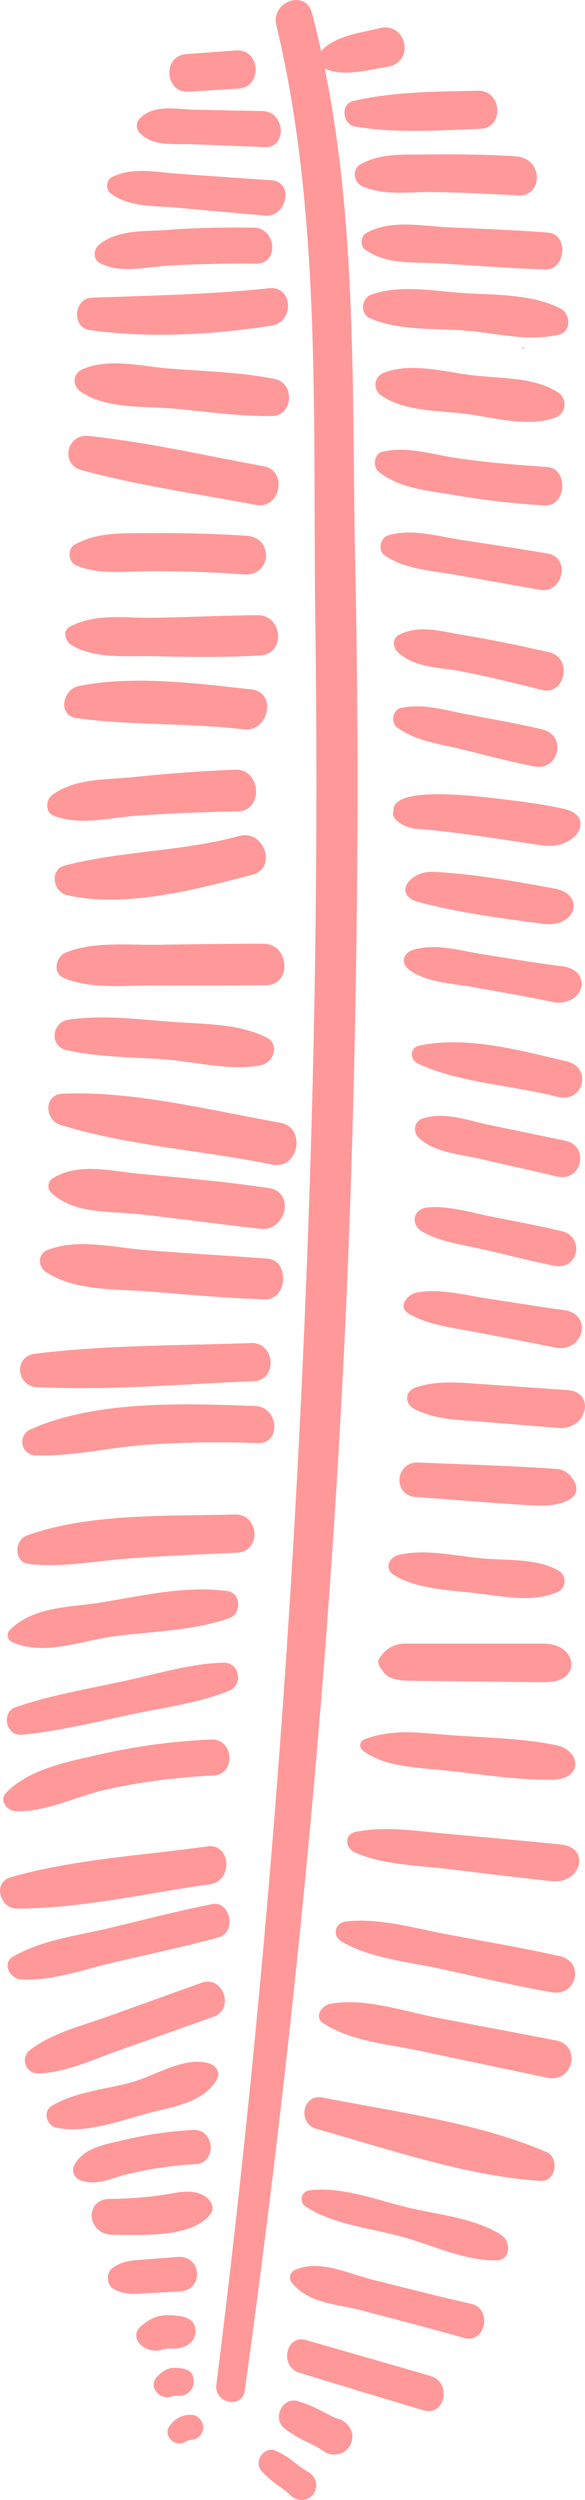 <svg xmlns="http://www.w3.org/2000/svg" width="224.2" height="956.6" viewBox="0.005 0.003 224.158 956.572" style=""><g><title>foll67_192475800</title><path d="M200.5 133.5a.4.4 0 0 1-.1-.7c.4 0 .5.7.1.7zM77.9 928.9a4.9 4.9 0 0 1-4.9 4.7 6.8 6.8 0 0 0-2.2.9c-3.6 1.9-8.4-2.2-5.9-6.1a9.6 9.6 0 0 1 8.3-4.4c2.5-.1 4.7 2.4 4.7 4.9zm-3.8-16.4a5.5 5.5 0 0 1-6.2 4.2 7.3 7.3 0 0 0-2.5.4c-4.3 1.3-8.8-4-5.2-7.7s6-3.7 9.8-3.1 4.6 3.5 4.1 6.2zm46 41.8c-2.3 3.1-6.6 2.9-9.1.2a53.4 53.4 0 0 0-5.3-4.1 36.4 36.4 0 0 1-5.5-4.9c-3.2-3.6 1.1-9.8 5.6-7.7a34 34 0 0 1 6.3 3.8 41.1 41.1 0 0 0 5.4 3.9c3.3 1.6 4.9 5.6 2.6 8.8zm-45.4-60.7c-.9 3.6-5 5.4-9.2 5a12.6 12.6 0 0 0-3.8.6c-6.3 1.6-12.8-4.8-7.6-9.2s9-4.5 14.6-3.8 6.8 4.2 6 7.4zM69 876.8l-13.1.7c-4.8.3-8.5.6-12.6-1.8-2.4-1.5-2.7-5.8-.5-7.6 3.7-3 7.4-3.1 12.1-3.5l13.1-1c9.4-.7 10.3 12.6 1 13.2zm11.7-29.7c-6.9 9.3-26.5 8.1-37.7 8-9.7-.1-10.9-13.6-1-13.7a158.2 158.2 0 0 0 19.4-1.4c5.7-.7 11.4-2.8 16.7.1 2.4 1.3 4.5 4.5 2.6 7zm-5.8-19a143.1 143.1 0 0 0-26 3.8c-6.4 1.5-12.3 4.9-18.7 2.1a4.1 4.1 0 0 1-1.8-5.4c3.4-6.9 12.4-8.2 19.3-9.8A145 145 0 0 1 74 815c8.3-.5 9.3 12.7.9 13.1zm8.3-32.6c1.4-2.5-.5-5.1-2.9-5.9-9.2-2.9-20.1 4.2-29 6.9s-22.3 3.7-31.5 9.3c-3.5 2.1-2 7.5 1.7 8.3 10.6 2.4 23.7-2.3 34.1-5.2s22.3-4 27.6-13.4zm-1.4-23.8l-35.2 12.5c-10.4 3.6-21 8.8-32 9.2a5 5 0 0 1-3.1-9c8.8-6.7 20.4-9.4 30.6-13.1l35.1-12.6c8.3-3 12.9 10.1 4.6 13zm2-30.4c7-1.9 4.5-14.2-2.6-12.7-13 2.6-25.8 5.9-38.7 9s-26.2 4.6-37.4 11c-4.6 2.7-1.2 8.6 3 8.8 12 .7 24.2-3.9 35.9-6.6 13.3-3.1 26.6-5.9 39.8-9.5zM80.4 721c-24.2 3.4-49.5 9.3-73.9 9.3-6.5.1-9.5-10-2.4-12 24-6.9 50.5-8.3 75.3-11.8 9.1-1.3 10.1 13.2 1 14.5zm1.4-41.6a240.4 240.4 0 0 0-42.2 5.6c-11.1 2.7-22.4 8.5-33.7 8-3.3-.1-6.4-4.2-3.5-7.1 9-9.1 23.3-11.7 35.4-14.5a241.4 241.4 0 0 1 43.1-5.8c8.7-.4 9.7 13.3.9 13.8zm5.9-32.4c-11.8 4.7-25 6.4-37.4 9s-27.9 6.5-42 7.8c-6.1.6-8-8.7-2.2-10.6 13.4-4.6 27.8-7 41.6-10s25.1-6.6 37.8-7c6.2-.3 8 8.5 2.2 10.8zm.1-27.8c-14.1 4.9-30 5-44.7 7-12.5 1.8-26.9 7.6-38.7 2a2.8 2.8 0 0 1-.8-4.3c8.8-9.3 23.3-8.8 35.5-10.8 15.4-2.5 32.3-6.5 48-4.3 5.4.7 5.5 8.8.7 10.4zm3.2-25.1c-14.1.7-28.2 1.2-42.3 2.3s-25.3 3.5-37.8 2c-5.6-.7-5.5-9-.7-10.8 23.6-8.7 54.9-7.4 79.8-8.1 9.3-.3 10.3 14.1 1 14.6zm7.8-41.9a401.8 401.8 0 0 0-42.5.6c-14 1-28.3 4.5-42.3 4.1a5.2 5.2 0 0 1-2-10.1c25.1-11.1 59-9.8 85.9-8.8 8.9.4 10 14.5.9 14.2zm-1.6-23.7c-27.4 1.1-55.5 3.6-82.9 2.3-8.1-.3-9.2-11.8-.9-12.8 27.3-3.4 55.4-3.1 82.8-4.1 9.3-.3 10.3 14.2 1 14.6zm4.2-31.3c-14.2-.5-28.5-1.7-42.7-2.9s-29.5-.1-41-7.5c-3.2-2.1-3.4-7 .5-8.5 11.8-4.5 25.1-1 37.4 0 15.6 1.3 31.2 2.1 46.9 3.3 8.6.7 7.7 15.9-1.1 15.6zm-1.6-27c-15.2-1.7-30.4-3.8-45.6-5.5-11.8-1.4-25.2.1-34.4-8.1a3.6 3.6 0 0 1 .3-5.7c10.2-6.3 22.5-2.7 34.1-1.7 16.3 1.5 32.6 3 48.8 5.4 10.1 1.4 6.8 16.6-3.2 15.6zm4.4-24.6c10.2 2.2 13.4-14.1 3.2-16-26.7-4.7-56.3-12.3-83.5-11.1-7.2.3-6.9 10-.8 11.9 25.7 8 54.6 9.8 81.1 15.2zm-4.3-38c-11.4 2.2-23.9-1.1-35.4-2.1s-26.4-.8-39.1-3.7c-6.6-1.5-5.6-10.7.8-11.6 12.5-1.9 25.7-.3 38.3.7s26.2.5 37.5 6c5.4 2.7 2.9 9.7-2.1 10.7zm1.9-30.6c-14.3.1-28.6.2-42.9.1-11.6-.1-23.4 1.5-34.3-2.8-4.6-1.8-3.3-8.2.6-9.8 10.8-4.4 23.9-2.8 35.5-3 13.4-.2 26.7-.4 40.1-.4 10.1-.1 11.3 15.9 1 15.9zm-5.1-42.3c-21.7 5.7-48.9 12.9-71.1 7.8-5.3-1.2-6.7-9.8-.8-11.3 21.8-5.7 44.7-5.3 66.8-11.3 9.6-2.7 14.8 12.3 5.1 14.8zM91 310.5c-13.1.2-26.2.7-39.3 1.7-10.6.8-21.1 3.8-31.2-.1-3.3-1.3-3-6.1-.5-7.9 8.7-6.4 20.3-5.8 30.7-6.8 13-1.4 26.1-2.3 39.2-2.9 10.2-.5 11.3 15.8 1.1 16zm2.3-31.4c-21.2-2.6-42.9-1.4-63.9-4.3-7.5-1-5.4-11.1.8-12.3 21-4.2 45.1-1 66.2 1.3 9.8 1.1 6.7 16.5-3.1 15.3zm6.4-28.3c-13.5.8-27 .6-40.5.3-10.5-.3-22.8 1.3-32-4.4-2.2-1.4-3.4-5.4-.4-6.9 9.7-5.2 20.6-3.3 31.4-3.4 13.5-.2 26.9-.9 40.4-1 9.8-.2 11 14.9 1.1 15.4zm-6.3-31c-12.4-.9-24.8-1.3-37.3-1.2-9.2 0-18.4 1.4-27-2.3-3-1.3-3.4-6.2-.5-7.9 8.8-5 19-4.3 29-4.4 12.3-.1 24.5.2 36.8 1 10.6.6 9.8 15.6-1 14.8zm4.6-26.6c-22.2-4.2-44.9-7.4-66.8-13.3-8.2-2.3-5.7-13.9 2.7-13.1 22.5 2.4 44.8 7.5 67.1 11.6 9.4 1.7 6.5 16.6-3 14.8zm6.3-34c-12.4.2-25-1.7-37.3-2.8s-26 .2-35.9-6.4c-3.5-2.2-3.4-7 .5-8.7 10.1-4.4 22.2-1.2 32.9-.3 13.5 1.1 27.4 1.3 40.7 4 7.8 1.5 7.3 14-.9 14.2zm-.2-34.6c-22.7 3.5-47 4.9-69.8 1.7-6.9-1-6.1-12.2.9-12.4 22.8-.8 45.1-1.2 67.9-3.6 9.2-1 9.8 12.9 1 14.3zm-5.9-23.7c-11.1-.1-22.1.1-33.2.7-8.9.5-18.3 3.2-26.5-.8-3-1.4-2.8-5.3-.5-7.2 7.1-5.8 17.3-5 26.1-5.6 11-.9 22.1-1 33.2-.9 8.7.2 9.7 13.9.9 13.8zm3.2-18.4l-33.3-3c-9-.9-18.3 0-25.7-5.5-1.9-1.3-1.8-5 .3-6.1 8.1-4.2 16.8-2 25.7-1.4l35.7 2.5c8.6.6 6 14.3-2.7 13.5zm.1-26.2l-27.6-1.1c-6.9-.3-15 1.1-20.2-4.2-1.9-2-1.6-4.4.4-6.2 5.5-4.9 13.6-3 20.6-2.8l25.9.5c8.7.2 9.6 14.1.9 13.8zM91.4 33.9l-19.1 1.2c-9.2.6-10.2-13.7-.9-14.4l19-1.4c9.4-.7 10.4 14 1 14.6zm57-8.3c10.8-1.7 7.5-17.4-3-14.8-7.2 1.8-15.3 2.6-21.1 7.5a5.3 5.3 0 0 0-1.2 1.4c-1.1-5-2.3-9.9-3.6-14.8-2.5-9.2-15.8-4.2-13.6 4.8 17.4 72.5 13.9 151.1 14.9 225.3s.3 147.1-2.2 220.7c-5.1 153.1-16.6 304.8-35.7 456.8-.9 7.1 9.9 9.4 10.9 2.2 21.1-152.1 35.5-306.5 40.6-460.1 2.6-79.8 3.4-159.7 1.7-239.6-1.3-62 .9-127.5-11.7-188.9l1.6.8c7.2 2.2 15.1-.2 22.4-1.3zm35.7 23.7c-15.9.6-32.5 1.8-48.2-.9-4.6-.8-5.5-8.5-.7-9.7 15.6-3.7 32-3.6 47.9-4 9.3-.2 10.3 14.2 1 14.6zm14.4 25.5c-11-.6-22.1-1.2-33.1-1.3-9.1-.1-18.6 1.5-26.9-2.4-3-1.5-3.6-6.3-.5-8.1 8-4.7 17.3-3.7 26.4-3.9 11-.1 22.1 0 33.1.7s10.6 15.6 1 15zm10.5 28.3c-13.5-.4-27.1-1.5-40.6-2.3-10.1-.6-20.1.6-28.5-5.3-2-1.4-1.7-5.2.4-6.3 9.7-5.4 21.4-2.6 32.2-2.2 12.5.6 25 1 37.5 2 7.9.5 7 14.3-1 14.1zm5.4 24.9c-11.4 2.8-23.2-.3-34.8-1.4s-26.2.2-37.8-4.8c-4-1.7-3.3-7.8.6-9.1 10.9-3.8 23.4-1.4 34.8-.6s26.8.2 37.8 6.1c3.6 2 4 8.6-.6 9.8zm-1.6 31.8c-10.8 3.8-23.1 0-34.1-1.4s-23.9-.9-32.8-7.2a4.9 4.9 0 0 1 1.3-8.6c10.5-4 23-.3 33.9 1s24 .6 33.1 6.8a5.4 5.4 0 0 1-1.4 9.4zm-4 33.6a305.1 305.1 0 0 1-34.3-3.9c-10-1.7-21.2-2.5-29.3-8.9-2.5-2-1.9-7.1 1.5-7.8 9.6-2.1 18.9 1.1 28.5 2.5 11.4 1.7 23 2.6 34.6 3.4 8.1.6 7.3 15.1-1 14.7zm-1.8 32.3l-33.4-5.9c-9.2-1.6-18.4-2-26.2-7.3-2.8-1.9-1.6-6.9 1.5-7.7 9-2.6 18.2.3 27.3 1.7 11.2 1.7 22.4 3.4 33.6 5.3 8.9 1.4 6.1 15.4-2.8 13.9zm.6 38.3c-10.2-2.6-20.5-5.1-30.8-7.1-8.3-1.6-18.3-1.3-24.6-7.6-1.6-1.6-1.9-4.9.4-6.2 7.8-4.3 16.5-1.5 25-.1 11 1.8 22 4.1 32.9 6.6 9.1 2.1 6.1 16.7-2.9 14.4zm-2.6 29.3c-9.9-1.9-19.6-4.5-29.3-6.9-8.2-1.9-16.7-3-23.6-8.1-2.4-1.8-1.7-6.7 1.5-7.4 8.3-1.8 16.4.7 24.7 2.3 9.9 1.9 19.8 3.6 29.5 5.9s6.2 15.9-2.8 14.2zm3.1 30.2c-16.4-2.3-32.1-5.1-48.8-6.4-4.3-.4-9-3.3-8.7-6.1a8.8 8.8 0 0 0 .2-1.6c1.2-8.7 32-4.7 40-3.8s17.1 2.1 25.3 3.9c12.5 2.8 4.9 15.8-8 14zm.2 30c-15.7-2-33.3-4.4-48.1-8.4-9.8-2.7-3.2-11.9 5.7-11.5 15.3.7 31.9 3.7 46.6 6.4 12 2.2 8.3 15.1-4.2 13.5zm12.4 27.7c-1.8 1.9-5.7 2.9-8.6 2.3-10.1-2.2-20.5-3.9-30.8-5.8-8.5-1.5-18.4-1.8-24.7-6.8-3-2.2-2.3-6.3 1.9-7.5 8.7-2.5 17.5.3 26.3 1.7s20.7 3.4 31.1 4.7c2.7.3 6 2.2 6.6 4.5s.8 4.3-1.8 6.9zm-7 38.5c-17.2-4.4-37.8-5.4-53.5-12.7-3.1-1.4-3.4-6.1.5-6.9 18.2-3.9 38.8 1.9 56.4 6 10.1 2.3 6.5 16.2-3.4 13.6zm-.1 30.5l-29.3-6.7c-8-1.9-17.6-2.4-23.7-8-2.5-2.3-2.1-6.5 1.6-7.6 8.3-2.5 16.8.7 25.1 2.5l29.4 6.1c9.3 2 6.3 15.8-3.1 13.7zm-1.4 34.1c-8.9-1.8-17.7-4.1-26.5-6.1s-17-3-24-7c-4.3-2.5-3.7-8.7 2.2-9.2 8.4-.7 16.7 2 24.8 3.6s17.8 3.4 26.6 5.5 6.6 15.2-3.1 13.2zm.4 31.3c-10.3-2.1-20.6-4-31-6-8.8-1.7-17.5-2.6-24.9-6.9-4.5-2.6-.8-7.5 3.4-8.2 8.9-1.5 18.2 1.1 26.9 2.4s19.5 3.1 29.2 4.4c11.3 1.6 7.4 16.6-3.6 14.3zm1.4 30.8l-29.4-2.4c-9.1-.7-18-.8-25.9-4.9-3.7-2-3.7-6.7.6-8.2 8.7-2.9 17.4-1.8 26.6-1.2l31.6 2.2c10.9.7 7.5 15.4-3.5 14.5zm-8.4 29.7c-15.5-.8-30.9-2.2-46.3-3.3-9-.6-7.9-13.6 1.1-13.2 17.7.8 35.5 1.2 53.1 2.5 3.1.2 5.3 2.5 6.5 4.6 4.2 7.8-7.7 9.8-14.4 9.4zm7.8 33.2c-9.8 4-20.7 1.5-31.2.3s-23.2-1.7-31.5-7.1c-3.1-2-2.1-6.5 2-7.5 9.8-2.4 21.1.2 31.1 1.2s22.1-.1 30.4 4.9a4.6 4.6 0 0 1-.8 8.2zm-3.9 34.4l-53.4-.6c-3.3-.1-7.3-.7-8.9-3s-3.3-3.9-1.5-6l.9-1.2a11.1 11.1 0 0 1 8.4-4h53.4c13.2.1 14.5 14.7 1.1 14.7zm2.2 37.3c-13.3.2-26.6-2-39.6-3.4s-24-1.4-32.6-7.4c-1.8-1.2-2.3-3.8.5-4.8 10.3-3.8 19.9-2.5 30.9-1.6 13.9 1.1 29 1.2 42.3 4 9.5 2 10.4 13-1.5 13.2zm-.2 38.8c-13.5-1.4-26.9-3.1-40.4-4.7-11.9-1.4-24.8-1.6-35.3-6.4-3.5-1.6-4.1-6.9.7-7.8 11.7-2.3 23.3-.2 35.2.8 14.5 1.4 29 2.6 43.4 4.1 11.3 1.2 7.6 15.2-3.6 14zm-.2 42.5c-14.3-2.5-28.5-5.9-42.7-9-12.5-2.7-26.6-4-37.6-10.3-3.7-2.1-3-7.3 1.8-7.8 13-1.4 26.2 2.7 38.8 5 14.3 2.7 28.7 5.1 42.9 8.3 9.6 2.1 6.7 15.6-3.2 13.8zm-1.7 32.7l-48-10.1c-12.8-2.8-26.9-3.7-37.7-10.7-3.7-2.4-.7-6.9 2.9-7.5 13.2-2.3 27.9 2.9 40.9 5.4l45.2 8.6c10.1 1.9 6.8 16.5-3.3 14.3zm-2.3 39.5c-28.1-1.7-58.9-12.3-86-19.9-7.5-2.1-5.4-13.6 2.4-12 27.5 5.4 60 9.7 85.8 20.9 4.9 2.2 3.6 11.3-2.2 11zm-17 30.4c-12.5.2-24.9-6-36.9-9.2s-25.7-4.6-36-11.2a3.4 3.4 0 0 1 1.2-6.4c12.2-1.5 25.3 3.5 37 6.4s26.4 4.1 36.5 10.7c3.8 2.5 3.7 9.6-1.8 9.7zm-12.4 29.7c-13.1-3.7-26.3-7.1-39.5-10.6-9.4-2.4-20.8-2.7-26.8-10.9a3.1 3.1 0 0 1 1.4-4.5c9.3-4.3 20.7 1.5 30.2 3.8 12.4 3.1 24.8 6.3 37.3 9.1 8.4 1.9 5.5 15.4-2.6 13.1zm-15.5 27.7c-15.9-4.7-31.8-9.6-47.7-14.4-7.7-2.3-5.3-14.8 2.6-12.5 15.9 4.6 31.9 9.1 47.8 13.8 8.1 2.4 5.5 15.5-2.7 13.1zm-28.1 13.1c2.1-4.2-.6-8.7-4.8-9.9-2.5-.8-4.9-2.4-7.3-3.5a46.3 46.3 0 0 0-8.3-3.3c-5.7-1.5-9.6 6.7-5 10.4a41.2 41.2 0 0 0 7.5 4.7c2.3 1.2 5.1 2.3 7.1 3.8 3.6 2.7 8.7 2 10.8-2.2z" fill="#ff9899" fill-rule="evenodd" data-name="Layer 2"></path></g></svg>